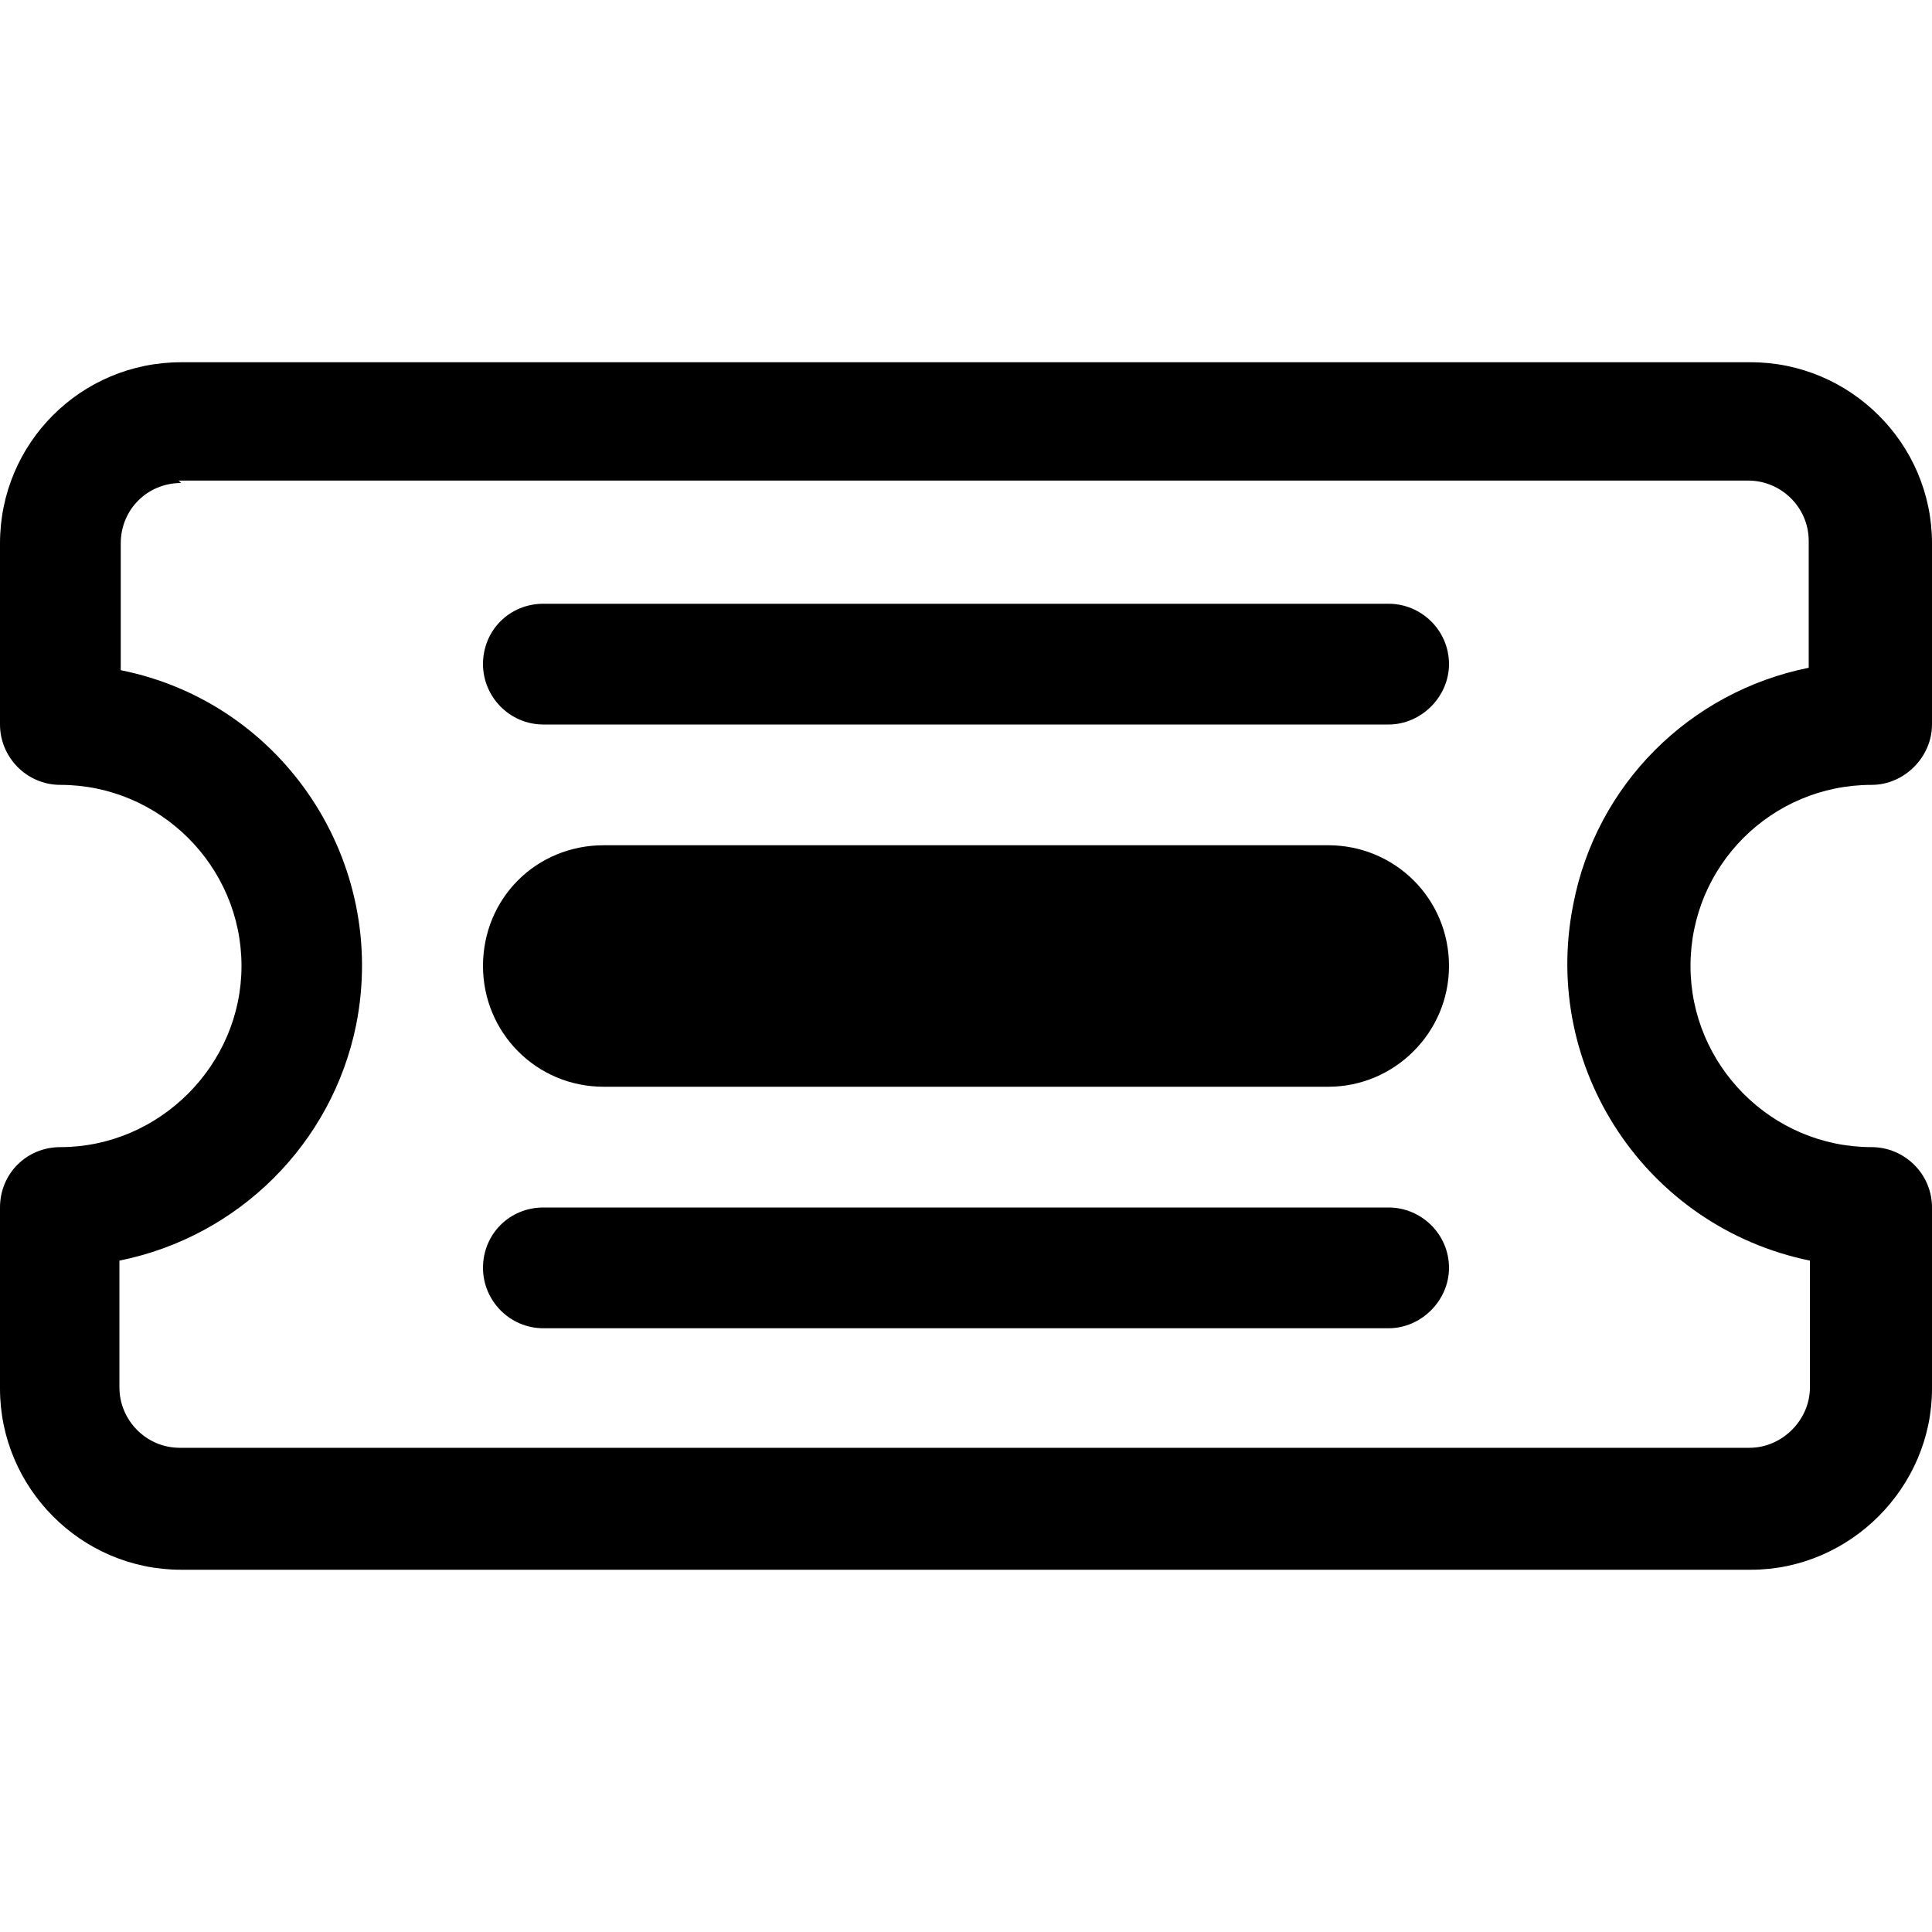 <svg viewBox="0 0 16 16" xmlns="http://www.w3.org/2000/svg"><g><path d="M4 5.5v0c0-.28.22-.5.5-.5h7v0c.27 0 .5.22.5.5 0 .27-.23.5-.5.5h-7v0c-.28 0-.5-.23-.5-.5Zm0 5v0c0-.28.22-.5.5-.5h7v0c.27 0 .5.22.5.5 0 .27-.23.5-.5.5h-7v0c-.28 0-.5-.23-.5-.5ZM5 7v0c-.56 0-1 .44-1 1 0 .55.44 1 1 1h6v0c.55 0 1-.45 1-1 0-.56-.45-1-1-1H5Z"/><path d="M0 4.5v0C0 3.67.67 3 1.5 3h13v0c.82 0 1.5.67 1.5 1.5V6v0c0 .27-.23.5-.5.5v0c-.83 0-1.5.67-1.5 1.5 0 .82.67 1.5 1.5 1.5v0c.27 0 .5.22.5.5v1.5 0c0 .82-.68 1.5-1.5 1.5h-13v0C.67 13 0 12.32 0 11.5V10v0c0-.28.22-.5.5-.5h0C1.32 9.5 2 8.82 2 8c0-.83-.68-1.5-1.5-1.5v0C.22 6.5 0 6.27 0 6V4.5ZM1.5 4v0c-.28 0-.5.22-.5.5v1.05l-.001 0c1.35.27 2.22 1.59 1.95 2.94 -.2.98-.97 1.75-1.96 1.95v1.05 0c0 .27.22.5.5.5h13v0c.27 0 .5-.23.5-.5v-1.05 0c-1.36-.28-2.23-1.6-1.96-2.95 .19-.99.96-1.76 1.95-1.96V4.48v0c0-.28-.23-.5-.5-.5h-13Z"/></g></svg>